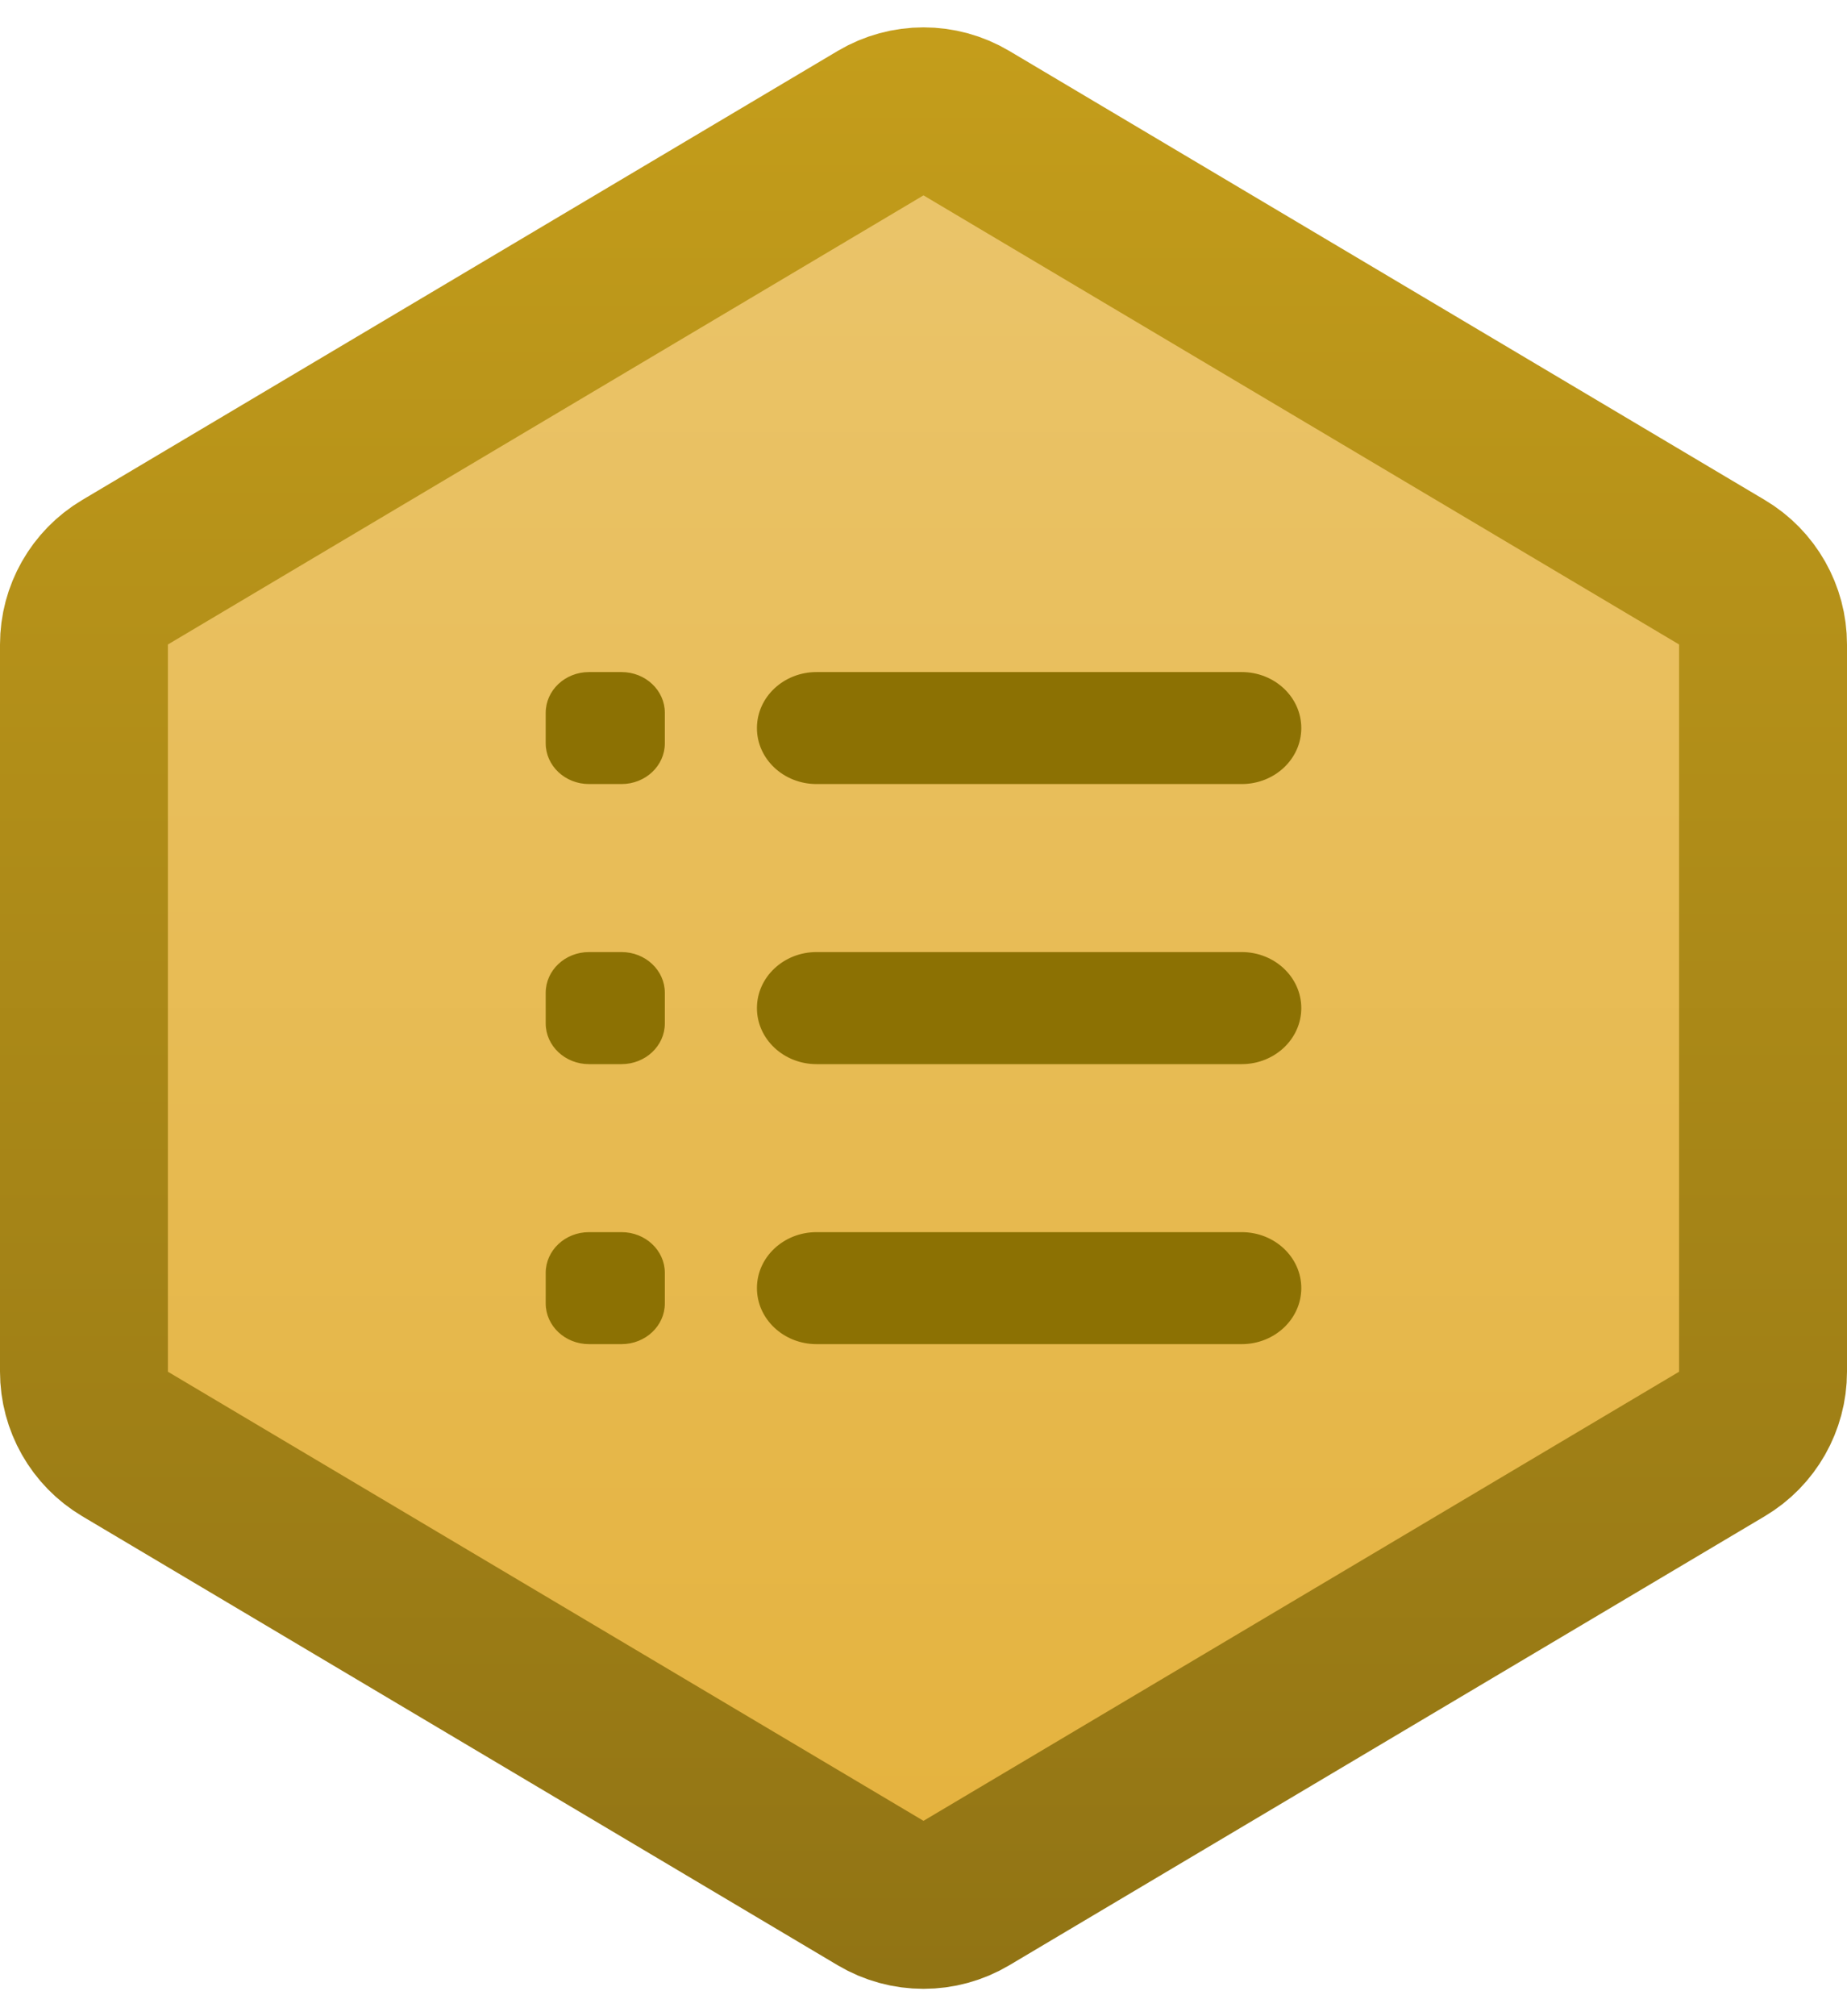 <svg width="22" height="24" viewBox="0 0 22 24" fill="none" xmlns="http://www.w3.org/2000/svg">
<path d="M1 7.672C1 7.319 1.186 6.992 1.489 6.812L10.489 1.466C10.804 1.279 11.196 1.279 11.511 1.466L20.511 6.812C20.814 6.992 21 7.319 21 7.672V12V16.328C21 16.681 20.814 17.008 20.511 17.188L11.511 22.534C11.196 22.721 10.804 22.721 10.489 22.534L1.489 17.188C1.186 17.008 1 16.681 1 16.328V12V7.672Z" fill="url(#paint0_linear_448_571)" stroke="url(#paint1_linear_448_571)" stroke-width="2"/>
<path fill-rule="evenodd" clip-rule="evenodd" d="M6.5 8.848C6.5 9.116 6.731 9.333 7.016 9.333H7.403C7.688 9.333 7.919 9.116 7.919 8.848V8.485C7.919 8.217 7.688 8 7.403 8H7.016C6.731 8 6.5 8.217 6.5 8.485V8.848ZM9.016 8.667C9.016 9.035 9.334 9.333 9.726 9.333H14.79C15.182 9.333 15.5 9.035 15.5 8.667C15.5 8.298 15.182 8 14.79 8H9.726C9.334 8 9.016 8.298 9.016 8.667ZM6.5 12.182C6.5 12.45 6.731 12.667 7.016 12.667H7.403C7.688 12.667 7.919 12.45 7.919 12.182V11.818C7.919 11.55 7.688 11.333 7.403 11.333H7.016C6.731 11.333 6.5 11.55 6.5 11.818V12.182ZM9.016 12C9.016 12.368 9.334 12.667 9.726 12.667L14.79 12.667C15.182 12.667 15.5 12.368 15.5 12C15.5 11.632 15.182 11.333 14.79 11.333H9.726C9.334 11.333 9.016 11.632 9.016 12ZM7.016 16C6.731 16 6.5 15.783 6.5 15.515V15.152C6.5 14.884 6.731 14.667 7.016 14.667H7.403C7.688 14.667 7.919 14.884 7.919 15.152V15.515C7.919 15.783 7.688 16 7.403 16H7.016ZM9.726 16C9.334 16 9.016 15.701 9.016 15.333C9.016 14.965 9.334 14.667 9.726 14.667H14.79C15.182 14.667 15.5 14.965 15.5 15.333C15.5 15.701 15.182 16 14.79 16H9.726Z" fill="#8C7103"/>
<defs>
<linearGradient id="paint0_linear_448_571" x1="11" y1="0" x2="11" y2="24" gradientUnits="userSpaceOnUse">
<stop stop-color="#EBC66F"/>
<stop offset="1" stop-color="#E4B13A"/>
</linearGradient>
<linearGradient id="paint1_linear_448_571" x1="11" y1="0" x2="11" y2="24" gradientUnits="userSpaceOnUse">
<stop stop-color="#C59E1B"/>
<stop offset="1" stop-color="#907314"/>
</linearGradient>
</defs>
</svg>
